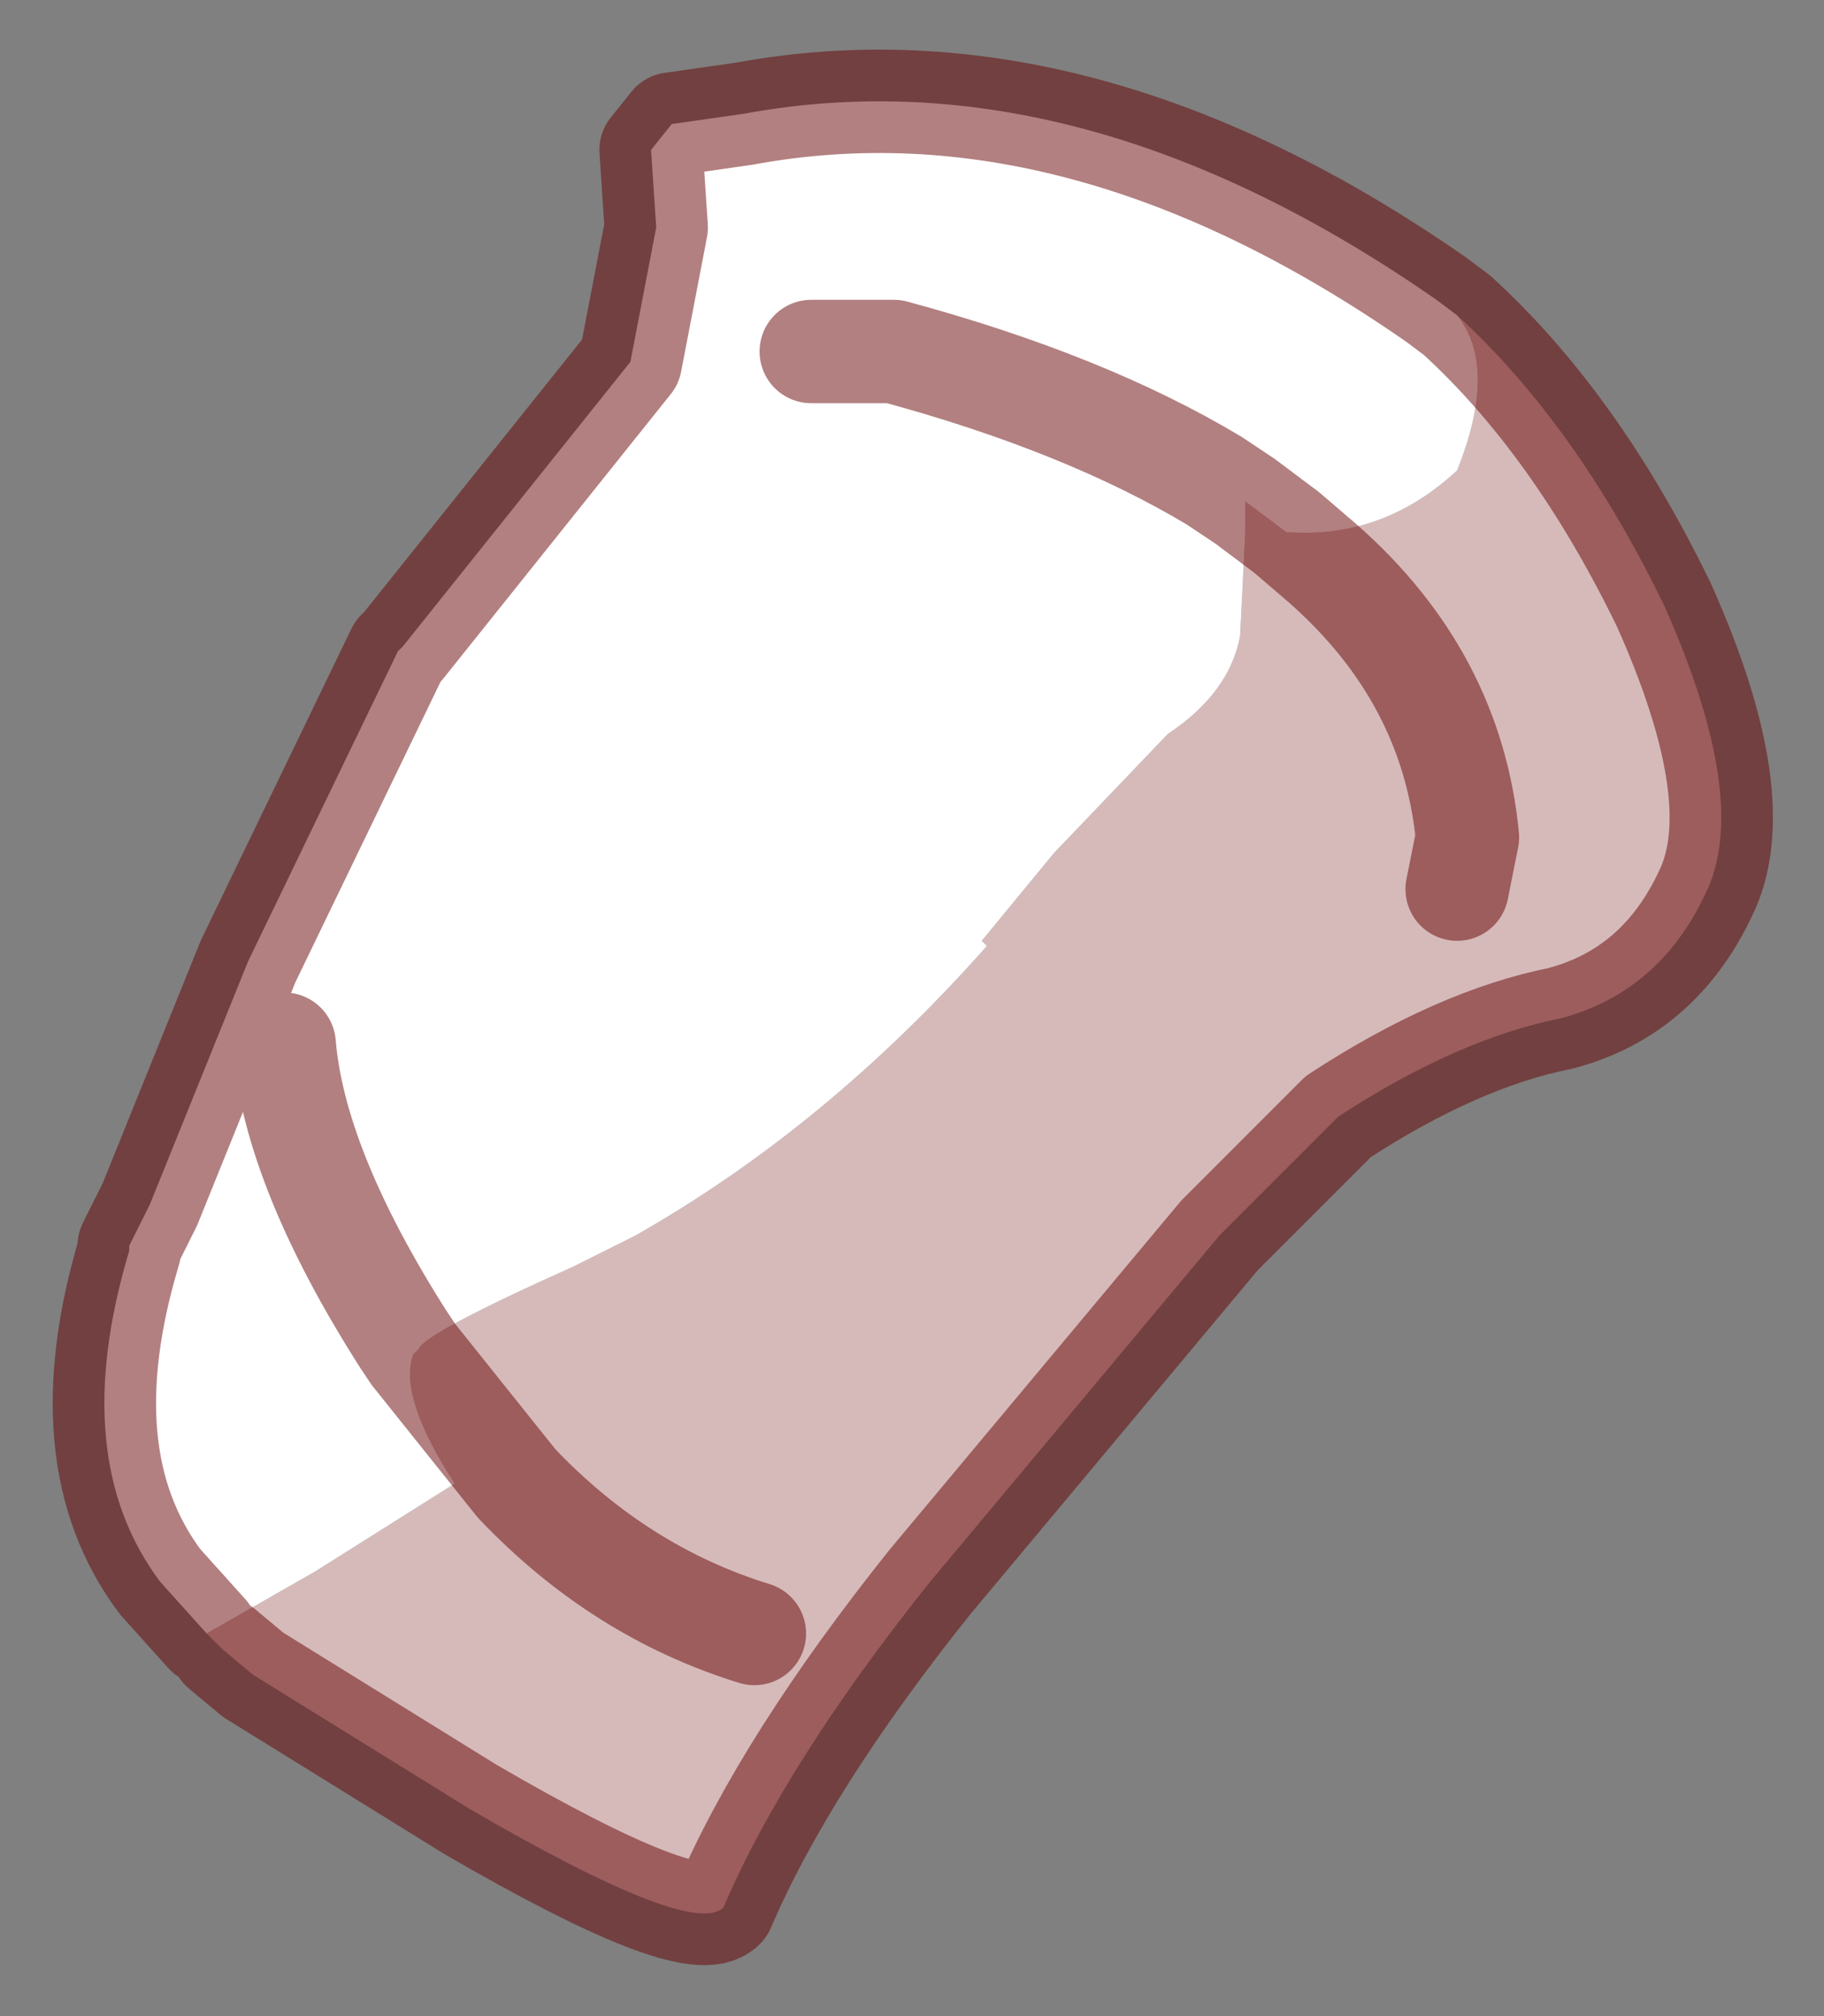 <?xml version="1.0" encoding="UTF-8" standalone="no"?>
<svg xmlns:xlink="http://www.w3.org/1999/xlink" height="19.5px" width="17.65px" xmlns="http://www.w3.org/2000/svg">
  <rect width="100%" height="100%" fill="#808080" stroke="none"/>
  <g transform="matrix(1.0, 0.0, 0.0, 1.0, 5.95, 12.45)">
    <path d="M-3.95 3.35 L-2.9 2.75 -1.55 1.9 Q-2.1 1.05 -1.95 0.65 L-1.9 0.6 Q-1.85 0.45 -0.4 -0.2 L0.2 -0.5 Q2.05 -1.55 3.6 -3.3 L3.55 -3.35 4.25 -4.2 5.35 -5.35 Q5.95 -5.75 6.05 -6.3 L6.1 -7.3 6.1 -7.6 6.5 -7.3 6.55 -7.3 Q7.45 -7.25 8.15 -7.9 8.55 -8.9 8.15 -9.4 9.3 -8.35 10.15 -6.6 11.0 -4.7 10.55 -3.8 10.1 -2.85 9.15 -2.6 8.15 -2.4 7.0 -1.65 L5.85 -0.5 3.05 2.85 Q1.65 4.6 1.05 6.0 0.75 6.3 -1.4 5.05 L-3.5 3.75 -3.8 3.5 -3.95 3.35 M8.15 -3.85 L8.25 -4.35 Q8.1 -5.9 6.85 -7.0 L6.5 -7.3 6.85 -7.0 Q8.1 -5.9 8.25 -4.35 L8.15 -3.85 M1.35 3.35 Q0.05 2.95 -0.95 1.9 L-1.95 0.65 -0.95 1.9 Q0.05 2.95 1.35 3.35" fill="#d6baba" fill-rule="evenodd" stroke="none"/>
    <path d="M-3.95 3.35 L-4.4 2.85 Q-5.3 1.65 -4.7 -0.35 L-4.7 -0.4 -4.5 -0.8 -3.55 -3.15 -2.1 -6.15 -2.05 -6.2 0.15 -8.95 0.4 -10.25 0.35 -11.0 0.55 -11.25 1.25 -11.35 Q4.5 -11.95 7.95 -9.55 L8.15 -9.4 Q8.55 -8.9 8.15 -7.9 7.45 -7.25 6.55 -7.3 L6.5 -7.3 6.1 -7.6 6.1 -7.3 6.05 -6.3 Q5.95 -5.75 5.35 -5.35 L4.25 -4.2 3.55 -3.35 3.6 -3.3 Q2.05 -1.55 0.2 -0.5 L-0.4 -0.2 Q-1.85 0.45 -1.9 0.6 L-1.95 0.65 Q-2.1 1.05 -1.55 1.9 L-2.9 2.75 -3.95 3.35 M-3.2 -2.35 Q-3.1 -1.15 -2.05 0.5 L-1.95 0.65 -2.05 0.5 Q-3.1 -1.15 -3.2 -2.35 M1.9 -9.05 L2.7 -9.05 Q4.55 -8.55 5.8 -7.8 L6.1 -7.6 5.8 -7.8 Q4.55 -8.55 2.7 -9.05 L1.9 -9.05" fill="#ffffff" fill-rule="evenodd" stroke="none"/>
    <path d="M8.15 -9.4 L7.95 -9.55 Q4.5 -11.95 1.25 -11.35 L0.55 -11.25 0.35 -11.0 0.4 -10.25 0.15 -8.95 -2.05 -6.2 -2.1 -6.15 -3.55 -3.15 -4.5 -0.8 -4.7 -0.4 -4.7 -0.35 Q-5.3 1.65 -4.4 2.85 L-3.95 3.35 M-1.95 0.65 L-2.05 0.5 Q-3.1 -1.15 -3.2 -2.35 M6.5 -7.3 L6.85 -7.0 Q8.1 -5.9 8.25 -4.35 L8.15 -3.85 M6.5 -7.3 L6.1 -7.6 5.8 -7.8 Q4.55 -8.55 2.7 -9.05 L1.9 -9.05 M-1.95 0.65 L-0.95 1.9 Q0.05 2.95 1.35 3.35 M-3.8 3.5 L-3.5 3.75 -1.4 5.05 Q0.75 6.3 1.05 6.0 1.65 4.6 3.05 2.85 L5.85 -0.5 7.0 -1.65 Q8.15 -2.4 9.15 -2.6 10.1 -2.85 10.55 -3.8 11.0 -4.7 10.15 -6.6 9.3 -8.35 8.15 -9.4" fill="none" stroke="#660000" stroke-linecap="round" stroke-linejoin="round" stroke-opacity="0.498" stroke-width="1"/>
  </g>
</svg>